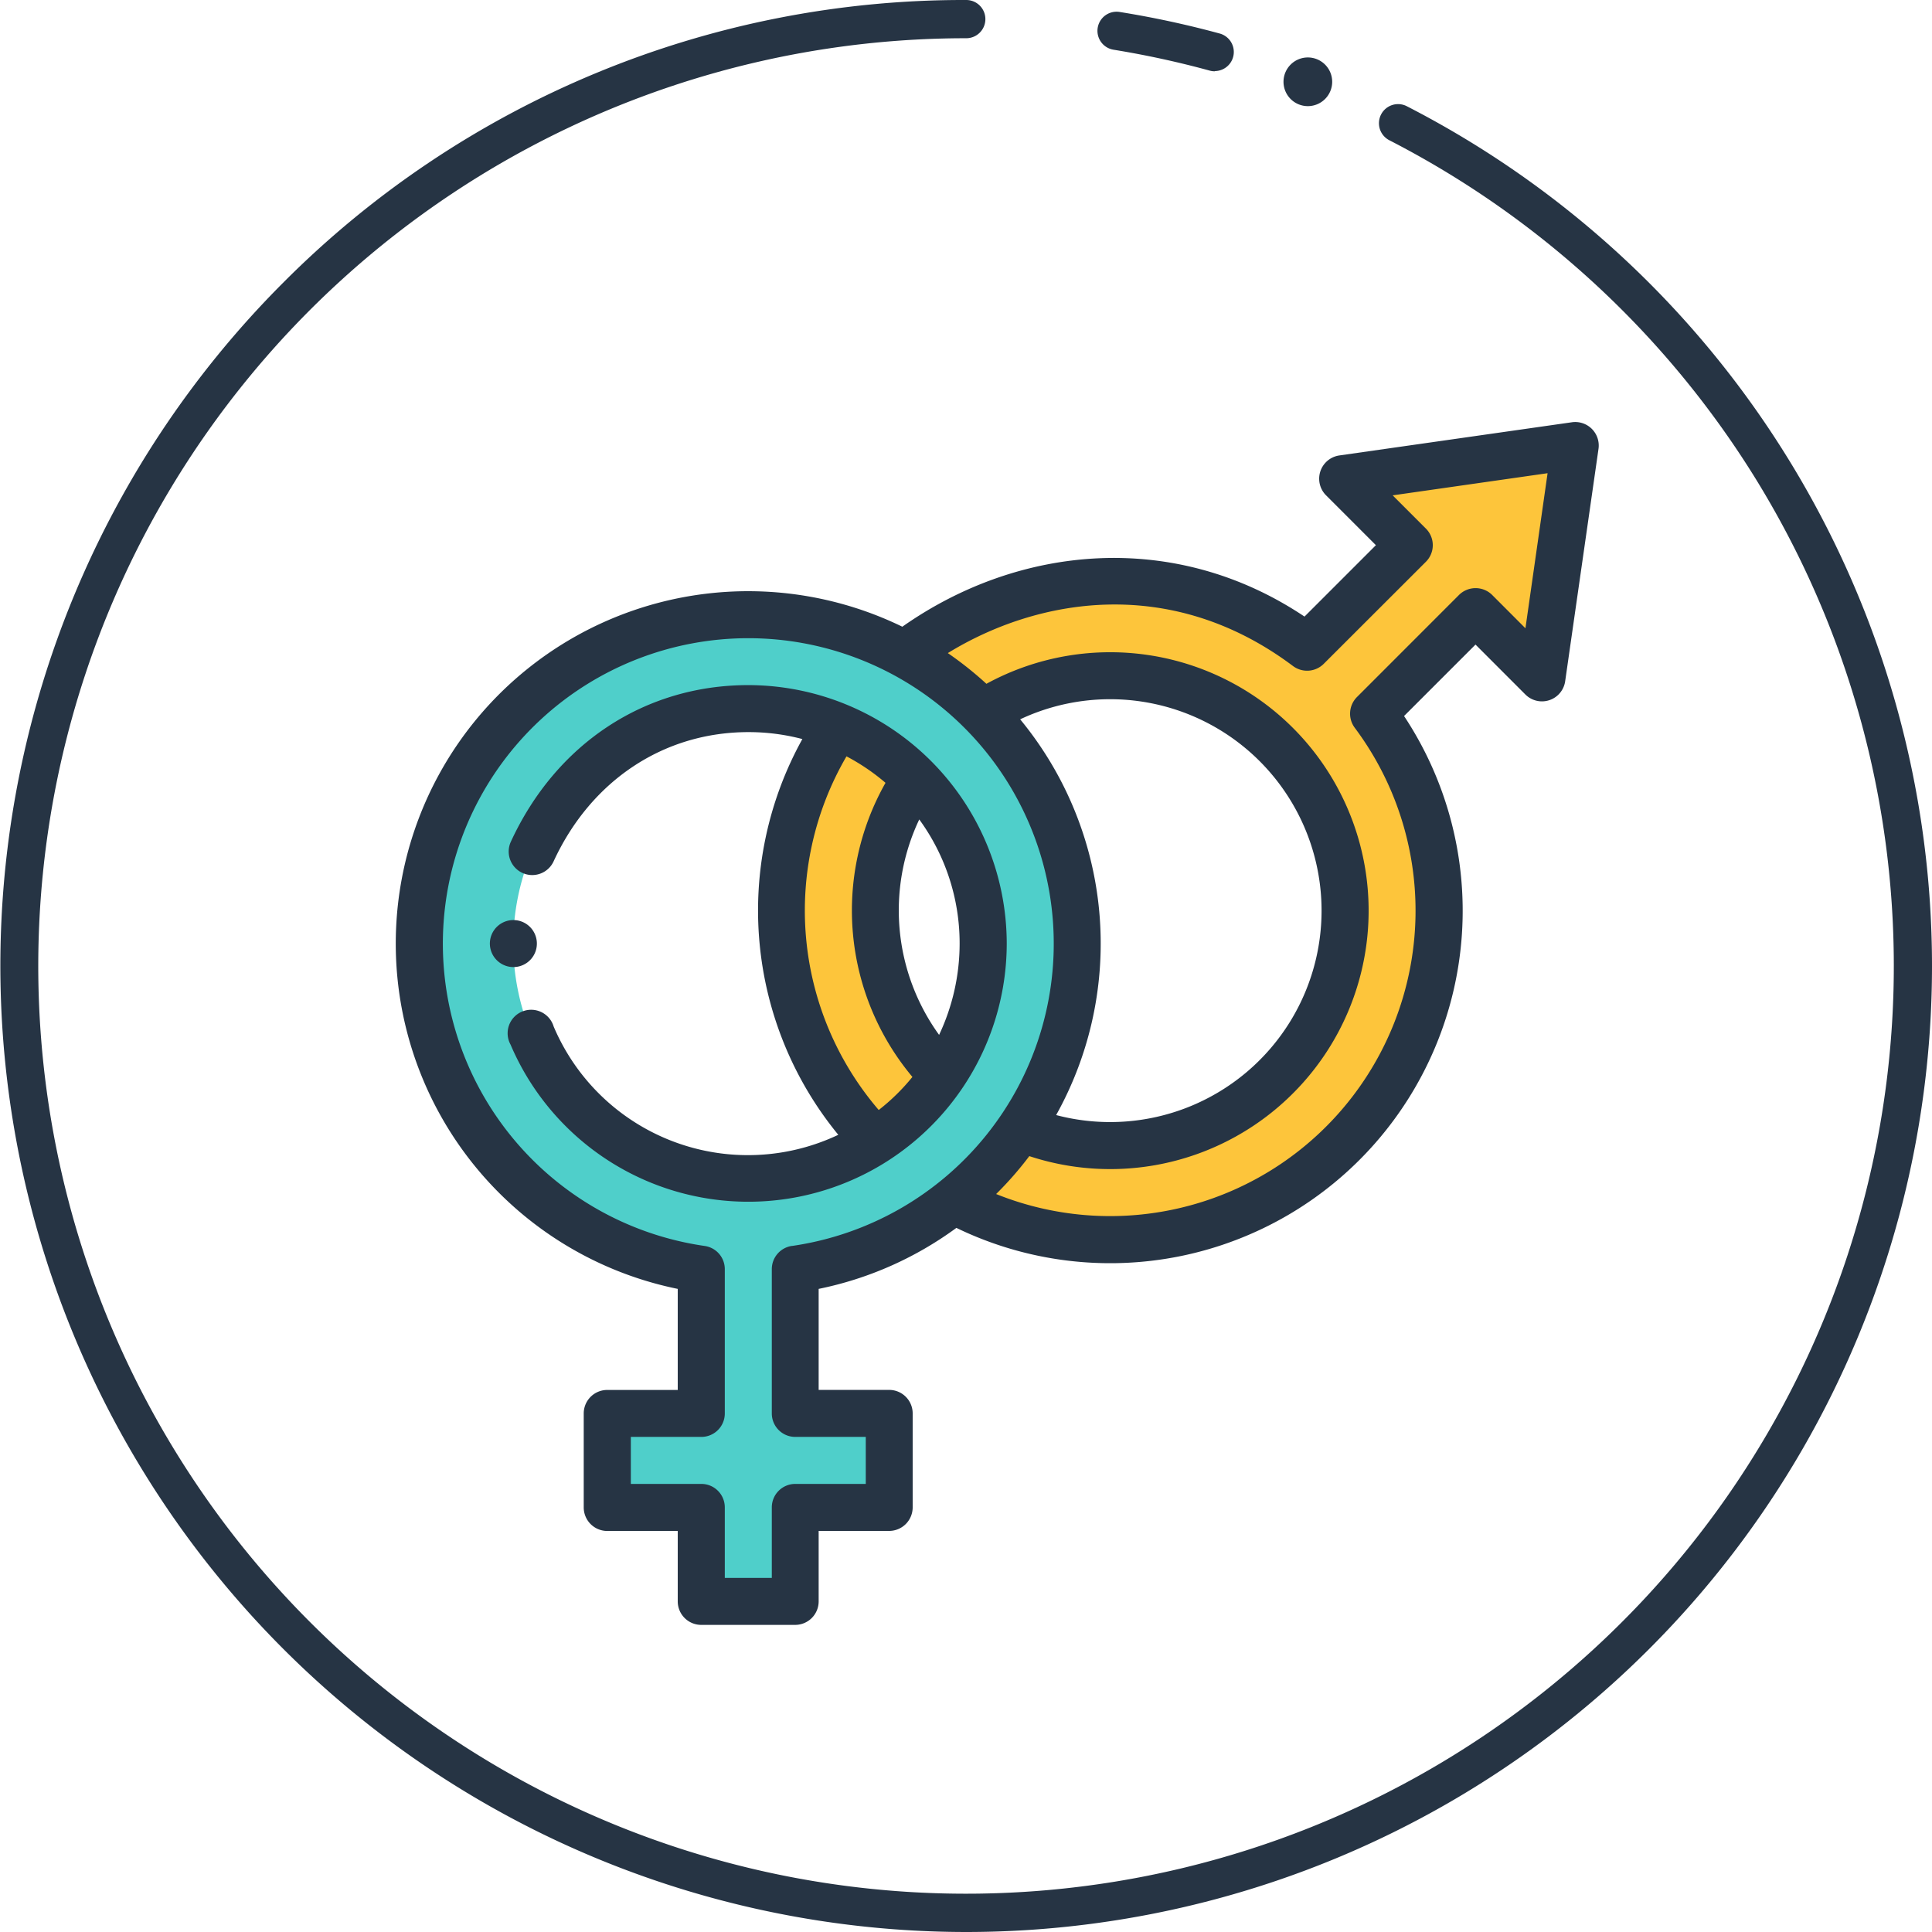 <svg xmlns="http://www.w3.org/2000/svg" viewBox="0 0 369.9 369.9"><defs><style>.cls-1{fill:#263444;}.cls-2{fill:#4fcfca;}.cls-3{fill:#fdc53b;}</style></defs><title>Fichier 21</title><g id="Calque_2" data-name="Calque 2"><g id="Stroke"><path class="cls-1" d="M232.61,13.65a3.52,3.52,0,0,1-1-.13,177.34,177.34,0,0,0-18.41-4,3.66,3.66,0,1,1,1.16-7.23,183.66,183.66,0,0,1,19.17,4.13,3.66,3.66,0,0,1-1,7.19Z"/><path class="cls-1" d="M185,369.9A185,185,0,0,1,54.17,54.17,183.75,183.75,0,0,1,185,0a3.66,3.66,0,1,1,0,7.32A177.63,177.63,0,0,0,59.35,310.55,177.64,177.64,0,0,0,335.8,91.12,178.24,178.24,0,0,0,266,26.85a3.66,3.66,0,0,1,3.35-6.51A185,185,0,0,1,369.9,185,184.95,184.95,0,0,1,185,369.9Z"/><path class="cls-1" d="M255.06,15.67A4.66,4.66,0,1,1,250.4,11,4.66,4.66,0,0,1,255.06,15.67Z"/><path class="cls-2" d="M143.27,117.68a63,63,0,0,0-9,125.31v27.63h-18v18h18v18h18v-18h18v-18h-18V243a63,63,0,0,0-9-125.31Zm0,108a45,45,0,1,1,45-45A44.91,44.91,0,0,1,143.27,225.63Z"/><path class="cls-3" d="M301.6,85.3l-6.36,44.53L282.52,117.1,263,136.64a63,63,0,0,1-80.33,93.16A63.2,63.2,0,0,0,195.42,216h0a45,45,0,1,0-7.23-79.43,63.2,63.2,0,0,0-15-11.27c17.16-13.24,48.51-22.72,77-1.33l19.53-19.54L257.07,91.66Z"/><path class="cls-3" d="M160.38,139.05a45.27,45.27,0,0,1,14.93,10.06,45.05,45.05,0,0,0,5.17,56.79h0a45.59,45.59,0,0,1-12.89,12.57l0,0A63,63,0,0,1,160.38,139.05Z"/><path class="cls-1" d="M98.52,185.15a4.5,4.5,0,1,0-4.73-4.5A4.51,4.51,0,0,0,98.52,185.15Z"/><path class="cls-1" d="M192.75,180.65a49.55,49.55,0,0,0-49.48-49.48c-19.81,0-36.81,11.2-45.47,30A4.5,4.5,0,1,0,106,164.9c7.15-15.48,21.09-24.73,37.3-24.73a40.32,40.32,0,0,1,10.32,1.33,67.72,67.72,0,0,0,6.88,75.77A40.4,40.4,0,0,1,106,196.53,4.5,4.5,0,1,0,97.75,200a49.48,49.48,0,0,0,95-19.39ZM179.8,198.14A40.66,40.66,0,0,1,176,156.89a40.25,40.25,0,0,1,7.73,23.76A41,41,0,0,1,179.8,198.14Zm-11.56,14.38a58.63,58.63,0,0,1-6.17-67.71,40.43,40.43,0,0,1,7.47,5.07,49.63,49.63,0,0,0,5.15,56.31A39.82,39.82,0,0,1,168.24,212.52Z"/><path class="cls-1" d="M306.05,85.93A4.5,4.5,0,0,0,301,80.84L256.43,87.2a4.5,4.5,0,0,0-2.54,7.64l9.54,9.54-13.67,13.67c-24.81-16.61-54.63-13.8-77,1.94a67.47,67.47,0,1,0-43,126.78v19.35h-13.5a4.5,4.5,0,0,0-4.5,4.5v18a4.51,4.51,0,0,0,4.5,4.5h13.5V306.6a4.5,4.5,0,0,0,4.49,4.5h18a4.5,4.5,0,0,0,4.49-4.5V293.11h13.5a4.51,4.51,0,0,0,4.5-4.5v-18a4.5,4.5,0,0,0-4.5-4.5h-13.5V246.77a67.21,67.21,0,0,0,26.37-11.68,67.49,67.49,0,0,0,85.71-98l13.68-13.68,9.54,9.55a4.49,4.49,0,0,0,7.63-2.55ZM151.63,238.54a4.49,4.49,0,0,0-3.86,4.45v27.63a4.49,4.49,0,0,0,4.5,4.49h13.49v9H152.27a4.49,4.49,0,0,0-4.5,4.5V302.1h-9V288.61a4.49,4.49,0,0,0-4.5-4.5H120.78v-9h13.49a4.49,4.49,0,0,0,4.5-4.49V243a4.48,4.48,0,0,0-3.86-4.45,58.48,58.48,0,1,1,16.72,0Zm43.69-100.82a40.48,40.48,0,1,1,6.89,75.77,67.47,67.47,0,0,0-6.89-75.77Zm96.74-17.43-6.36-6.37a4.51,4.51,0,0,0-6.37,0L259.8,133.46a4.51,4.51,0,0,0-.42,5.88,58.48,58.48,0,0,1-68.66,89.27,66.41,66.41,0,0,0,6.35-7.26,49.48,49.48,0,1,0-8.21-90.43,68.3,68.3,0,0,0-7.39-5.88c17-10.45,42.6-15.14,66.09,2.48a4.51,4.51,0,0,0,5.88-.42L273,107.56a4.49,4.49,0,0,0,0-6.36l-6.36-6.36L296.3,90.6Z"/></g></g></svg>